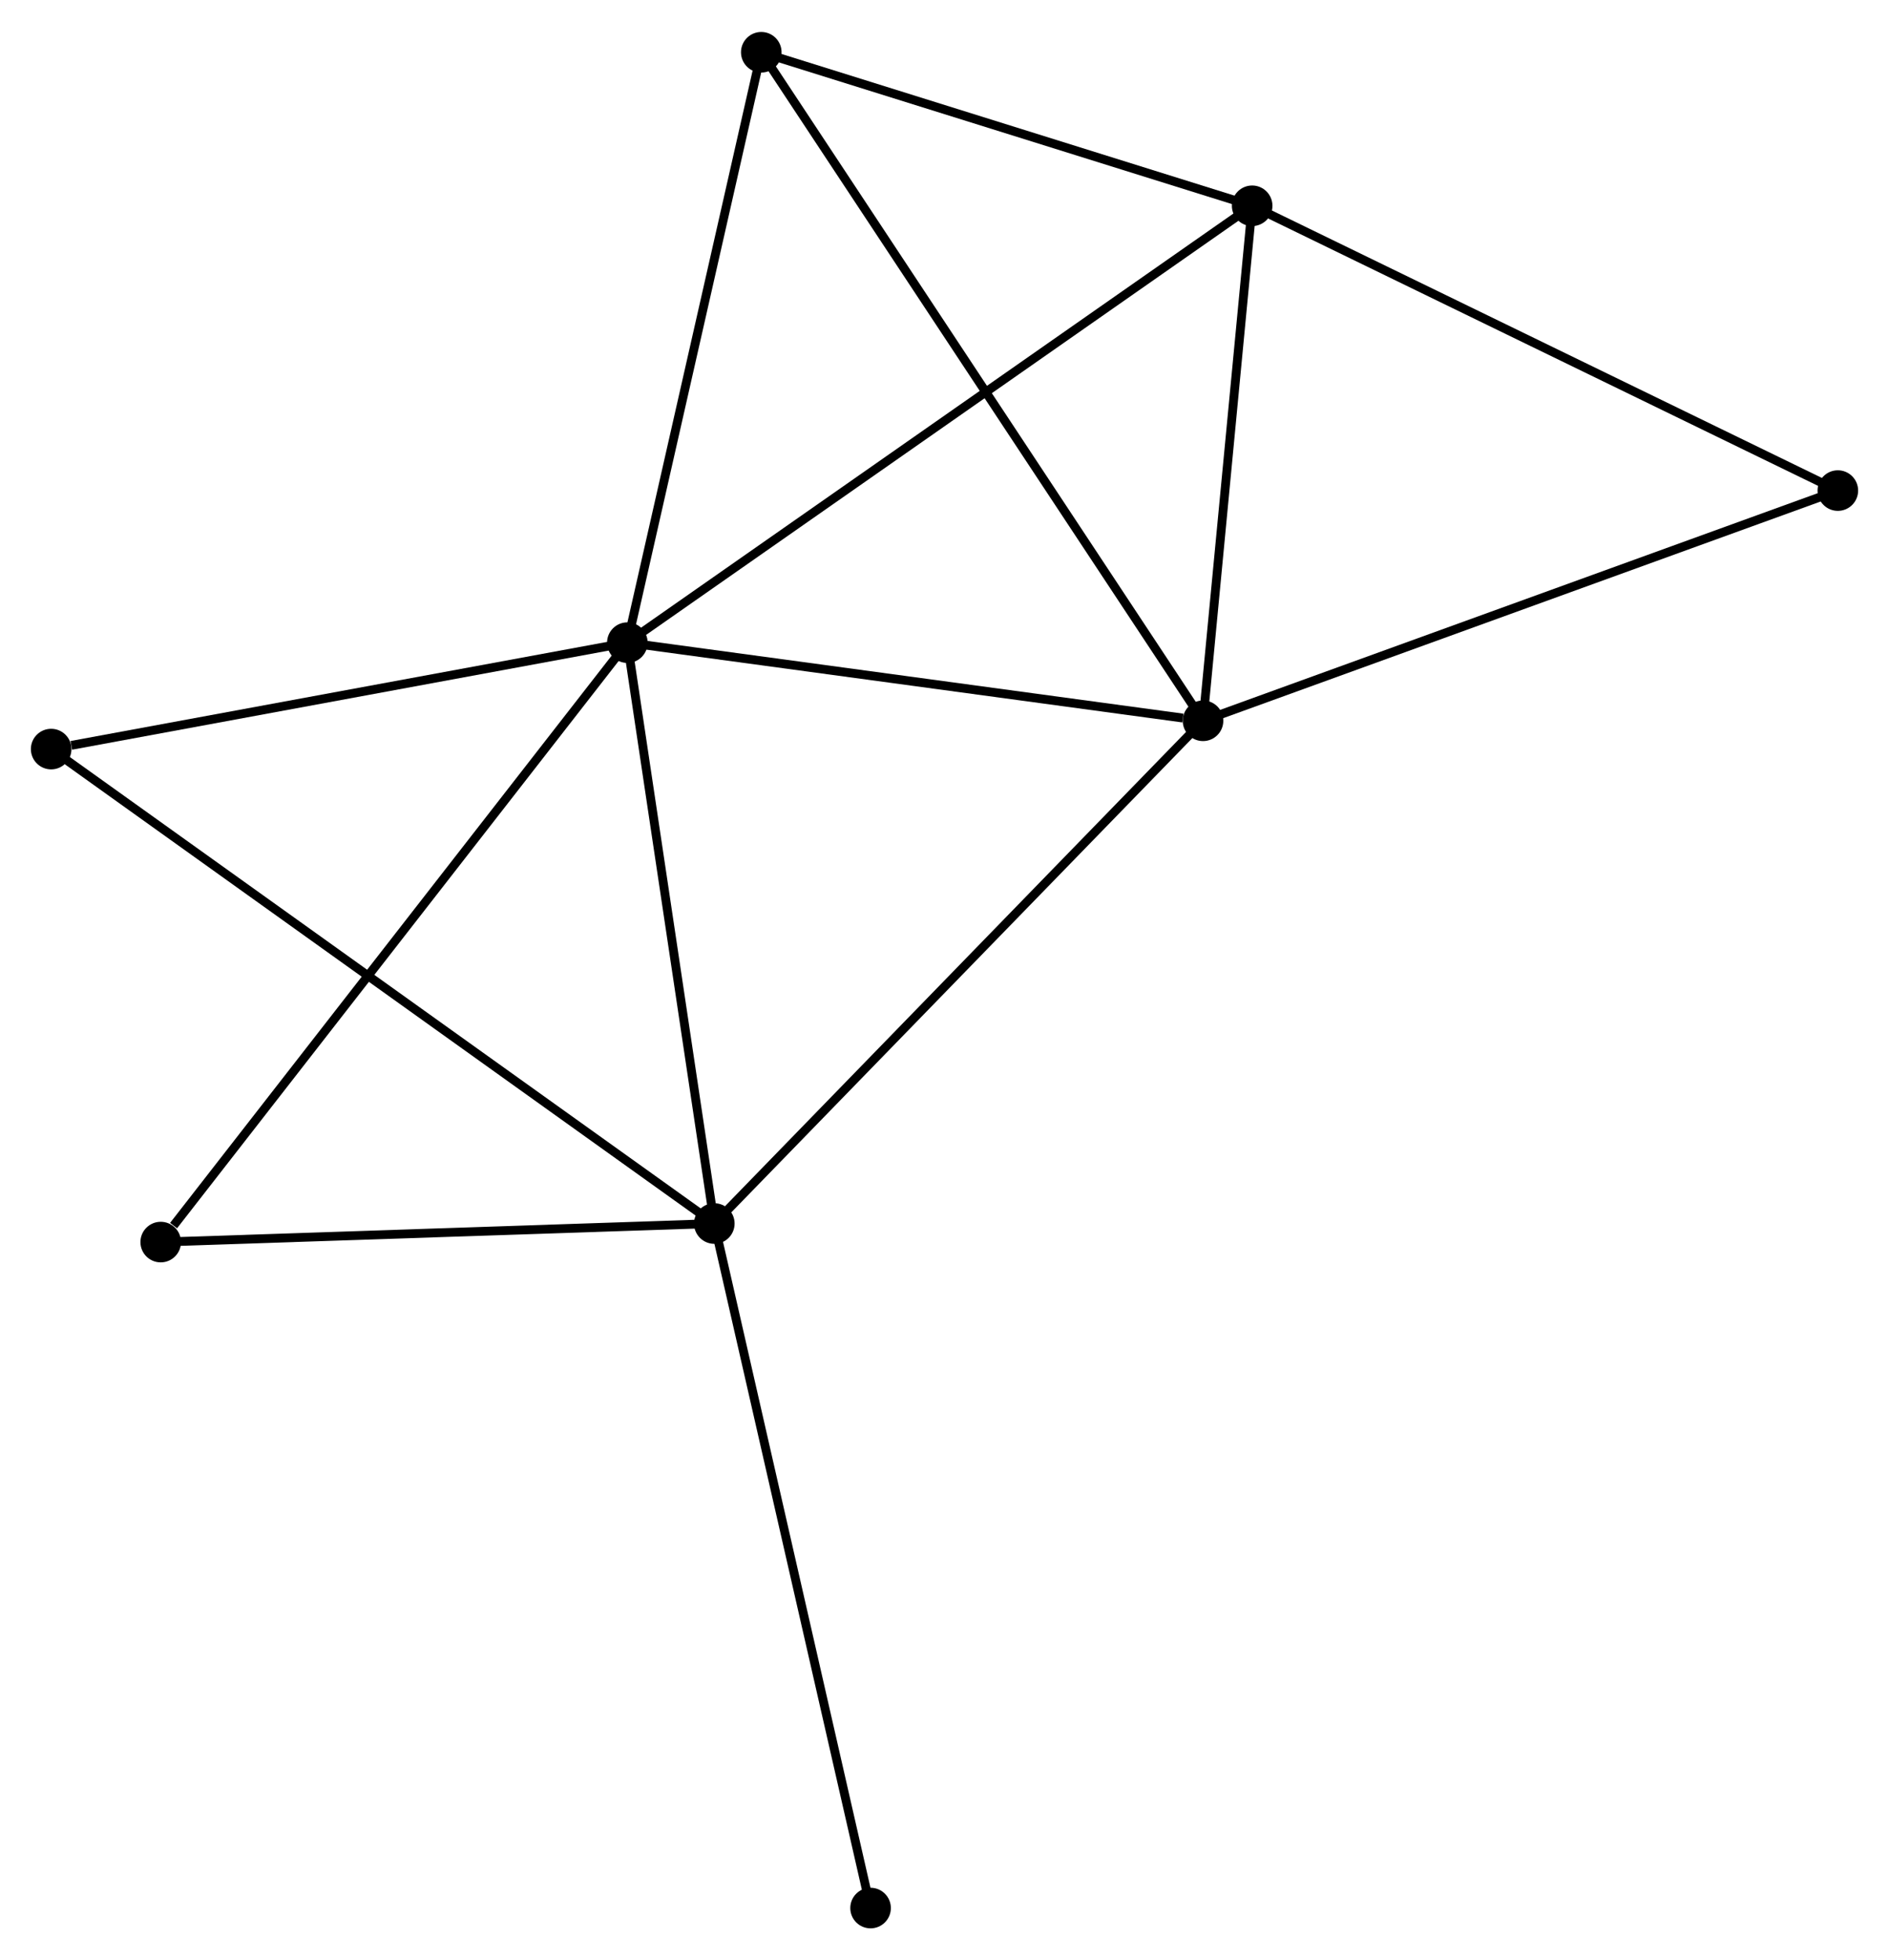 <?xml version="1.0" encoding="UTF-8" standalone="no"?>
<!DOCTYPE svg PUBLIC "-//W3C//DTD SVG 1.1//EN"
 "http://www.w3.org/Graphics/SVG/1.1/DTD/svg11.dtd">
<!-- Generated by graphviz version 2.36.0 (20140111.2315)
 -->
<!-- Title: %3 Pages: 1 -->
<svg width="214pt" height="222pt"
 viewBox="0.00 0.00 214.15 221.91" xmlns="http://www.w3.org/2000/svg" xmlns:xlink="http://www.w3.org/1999/xlink">
<g id="graph0" class="graph" transform="scale(1 1) rotate(0) translate(4 217.907)">
<title>%3</title>
<!-- 0 -->
<g id="node1" class="node"><title>0</title>
<ellipse fill="black" stroke="black" cx="67.121" cy="-145.202" rx="1.8" ry="1.8"/>
</g>
<!-- 1 -->
<g id="node2" class="node"><title>1</title>
<ellipse fill="black" stroke="black" cx="132.383" cy="-136.346" rx="1.8" ry="1.8"/>
</g>
<!-- 0&#45;&#45;1 -->
<g id="edge1" class="edge"><title>0&#45;&#45;1</title>
<path fill="none" stroke="black" d="M69.003,-144.947C78.366,-143.676 119.869,-138.044 130.099,-136.656"/>
</g>
<!-- 2 -->
<g id="node3" class="node"><title>2</title>
<ellipse fill="black" stroke="black" cx="76.979" cy="-79.373" rx="1.8" ry="1.8"/>
</g>
<!-- 0&#45;&#45;2 -->
<g id="edge2" class="edge"><title>0&#45;&#45;2</title>
<path fill="none" stroke="black" d="M67.405,-143.303C68.844,-133.69 75.314,-90.49 76.712,-81.155"/>
</g>
<!-- 3 -->
<g id="node4" class="node"><title>3</title>
<ellipse fill="black" stroke="black" cx="137.953" cy="-194.709" rx="1.8" ry="1.8"/>
</g>
<!-- 0&#45;&#45;3 -->
<g id="edge3" class="edge"><title>0&#45;&#45;3</title>
<path fill="none" stroke="black" d="M68.6,-146.236C77.739,-152.623 126.437,-186.66 136.235,-193.508"/>
</g>
<!-- 4 -->
<g id="node5" class="node"><title>4</title>
<ellipse fill="black" stroke="black" cx="82.304" cy="-212.107" rx="1.8" ry="1.8"/>
</g>
<!-- 0&#45;&#45;4 -->
<g id="edge4" class="edge"><title>0&#45;&#45;4</title>
<path fill="none" stroke="black" d="M67.559,-147.132C69.776,-156.902 79.74,-200.808 81.893,-210.296"/>
</g>
<!-- 5 -->
<g id="node6" class="node"><title>5</title>
<ellipse fill="black" stroke="black" cx="1.8" cy="-133.14" rx="1.8" ry="1.8"/>
</g>
<!-- 0&#45;&#45;5 -->
<g id="edge5" class="edge"><title>0&#45;&#45;5</title>
<path fill="none" stroke="black" d="M65.236,-144.854C55.865,-143.124 14.325,-135.453 4.086,-133.562"/>
</g>
<!-- 6 -->
<g id="node7" class="node"><title>6</title>
<ellipse fill="black" stroke="black" cx="14.22" cy="-77.271" rx="1.8" ry="1.8"/>
</g>
<!-- 0&#45;&#45;6 -->
<g id="edge6" class="edge"><title>0&#45;&#45;6</title>
<path fill="none" stroke="black" d="M65.813,-143.523C58.558,-134.206 23.302,-88.933 15.677,-79.141"/>
</g>
<!-- 1&#45;&#45;2 -->
<g id="edge7" class="edge"><title>1&#45;&#45;2</title>
<path fill="none" stroke="black" d="M131.013,-134.938C123.415,-127.124 86.49,-89.154 78.504,-80.941"/>
</g>
<!-- 1&#45;&#45;3 -->
<g id="edge8" class="edge"><title>1&#45;&#45;3</title>
<path fill="none" stroke="black" d="M132.568,-138.288C133.414,-147.149 136.902,-183.7 137.761,-192.7"/>
</g>
<!-- 1&#45;&#45;4 -->
<g id="edge9" class="edge"><title>1&#45;&#45;4</title>
<path fill="none" stroke="black" d="M131.337,-137.929C124.82,-147.788 89.845,-200.699 83.344,-210.533"/>
</g>
<!-- 7 -->
<g id="node8" class="node"><title>7</title>
<ellipse fill="black" stroke="black" cx="204.35" cy="-162.435" rx="1.8" ry="1.8"/>
</g>
<!-- 1&#45;&#45;7 -->
<g id="edge10" class="edge"><title>1&#45;&#45;7</title>
<path fill="none" stroke="black" d="M134.162,-136.991C144.119,-140.601 192.84,-158.262 202.633,-161.813"/>
</g>
<!-- 2&#45;&#45;5 -->
<g id="edge11" class="edge"><title>2&#45;&#45;5</title>
<path fill="none" stroke="black" d="M75.409,-80.496C65.625,-87.493 13.12,-125.044 3.362,-132.023"/>
</g>
<!-- 2&#45;&#45;6 -->
<g id="edge12" class="edge"><title>2&#45;&#45;6</title>
<path fill="none" stroke="black" d="M75.168,-79.312C66.165,-79.011 26.254,-77.674 16.417,-77.344"/>
</g>
<!-- 8 -->
<g id="node9" class="node"><title>8</title>
<ellipse fill="black" stroke="black" cx="94.694" cy="-1.8" rx="1.8" ry="1.8"/>
</g>
<!-- 2&#45;&#45;8 -->
<g id="edge13" class="edge"><title>2&#45;&#45;8</title>
<path fill="none" stroke="black" d="M77.417,-77.455C79.868,-66.723 91.861,-14.207 94.272,-3.651"/>
</g>
<!-- 3&#45;&#45;4 -->
<g id="edge14" class="edge"><title>3&#45;&#45;4</title>
<path fill="none" stroke="black" d="M136.101,-195.288C127.652,-197.929 92.8,-208.825 84.219,-211.508"/>
</g>
<!-- 3&#45;&#45;7 -->
<g id="edge15" class="edge"><title>3&#45;&#45;7</title>
<path fill="none" stroke="black" d="M139.594,-193.911C148.7,-189.485 192.951,-167.976 202.522,-163.323"/>
</g>
</g>
</svg>
